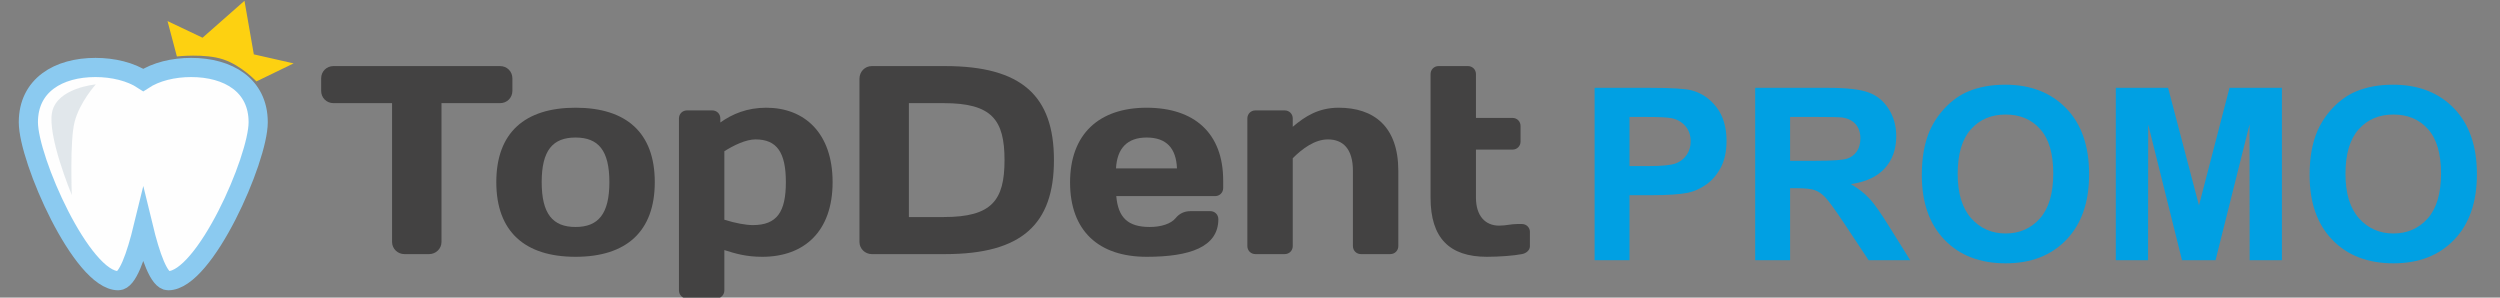 <?xml version="1.0" encoding="UTF-8"?>
<!DOCTYPE svg PUBLIC "-//W3C//DTD SVG 1.1//EN" "http://www.w3.org/Graphics/SVG/1.1/DTD/svg11.dtd">
<!-- Creator: CorelDRAW 2018 (64-Bit) -->
<svg xmlns="http://www.w3.org/2000/svg" xml:space="preserve" width="160mm" height="19.048mm" version="1.1" style="shape-rendering:geometricPrecision; text-rendering:geometricPrecision; image-rendering:optimizeQuality; fill-rule:evenodd; clip-rule:evenodd"
viewBox="0 0 16000 1904.78"
 xmlns:xlink="http://www.w3.org/1999/xlink">
 <rect x="0" y="0" width="16000" height="1904.78" fill="#808080" stroke="none"/>
 <defs>
  <style type="text/css">
   <![CDATA[
    .str0 {stroke:#8BCAF0;stroke-width:122.73;stroke-miterlimit:10}
    .fil1 {fill:#FEFEFE;fill-rule:nonzero}
    .fil2 {fill:#FEFEFE;fill-rule:nonzero}
    .fil0 {fill:#434242;fill-rule:nonzero}
    .fil4 {fill:#FDD111;fill-rule:nonzero}
    .fil3 {fill:#E1E7EB;fill-rule:nonzero}
    .fil5 {fill:#00A0E3;fill-rule:nonzero}
   ]]>
  </style>
 </defs>
 <g id="Слой_x0020_1">
  <path class="fil0" d="M3200.29 422.91c44.68,0 79.06,34.38 79.06,79.08l0 79.08c0,44.69 -34.38,79.07 -79.06,79.07l-374.78 0 0 888.8c0,42.98 -36.1,77.34 -79.08,77.34l-158.16 0c-42.99,0 -79.09,-34.36 -79.09,-77.34l0 -888.8 -374.76 0c-44.7,0 -79.07,-34.38 -79.07,-79.07l0 -79.08c0,-44.7 34.37,-79.08 79.07,-79.08l1065.87 0z"/>
  <path class="fil0" d="M3900.04 1165.56c0,-202.85 -70.49,-285.37 -216.62,-285.37 -146.14,0 -216.62,82.52 -216.62,285.37 0,202.88 70.48,287.09 216.62,287.09 146.13,0 216.62,-84.21 216.62,-287.09zm290.54 0c0,316.33 -182.24,477.94 -507.16,477.94 -324.93,0 -507.13,-161.61 -507.13,-477.94 0,-316.31 182.2,-476.19 507.13,-476.19 324.92,0 507.16,159.88 507.16,476.19z"/>
  <path class="fil0" d="M4635.88 967.87l0 438.36c70.48,22.36 139.25,34.38 182.23,34.38 154.7,0 211.43,-84.22 211.43,-275.05 0,-189.09 -56.73,-273.34 -194.24,-273.34 -61.91,0 -139.28,37.83 -199.42,75.65zm692.8 197.69c0,316.33 -182.23,477.94 -450.39,477.94 -103.16,0 -171.93,-20.66 -242.41,-42.99l0 257.85c0,29.23 -22.35,51.57 -51.58,51.57l-187.39 0c-29.22,0 -51.58,-22.34 -51.58,-51.57l0 -1100.23c0,-29.22 22.36,-51.56 51.58,-51.56l161.61 0c29.22,0 51.57,22.34 51.57,51.56l0 25.79c77.33,-55.01 171.89,-94.55 293.95,-94.55 244.15,0 424.64,161.6 424.64,476.19z"/>
  <path class="fil0" d="M5816.91 660.14l0 728.91 223.49 0c307.71,0 388.54,-106.58 388.54,-364.45 0,-257.86 -80.83,-364.46 -388.54,-364.46l-223.49 0zm232.09 -237.23c489.97,0 696.24,190.83 696.24,601.69 0,410.86 -206.27,601.68 -696.24,601.68l-469.32 0c-42.97,0 -79.07,-34.36 -79.07,-77.34l0 -1045.23c0,-44.7 34.38,-80.8 79.07,-80.8l469.32 0z"/>
  <path class="fil0" d="M7142.4 1077.89l390.23 0c-5.13,-128.94 -67.02,-197.7 -194.24,-197.7 -123.78,0 -189.11,68.76 -195.99,197.7zm1.72 177.07c12.04,137.53 73.93,197.69 214.9,197.69 72.18,0 135.81,-20.62 165.05,-56.72 22.34,-27.49 53.28,-44.71 96.27,-44.71l125.47 0c29.23,0 51.61,22.35 51.61,51.57 0,178.8 -183.96,240.71 -459.03,240.71 -306.02,0 -489.97,-165.05 -489.97,-476.23 0,-309.42 185.68,-477.9 489.97,-477.9 306.01,0 489.97,163.32 489.97,465.87l0 48.15c0,29.21 -22.37,51.57 -51.61,51.57l-632.63 0z"/>
  <path class="fil0" d="M8658.7 1093.37c0,-142.69 -65.3,-201.15 -159.85,-201.15 -84.25,0 -163.33,58.46 -225.22,120.33l0 562.15c0,29.25 -22.38,51.58 -51.58,51.58l-187.38 0c-29.24,0 -51.58,-22.33 -51.58,-51.58l0 -816.57c0,-29.22 22.34,-51.56 51.58,-51.56l187.38 0c29.2,0 51.58,22.34 51.58,51.56l0 53.29c79.06,-67.03 165.02,-122.05 293.96,-122.05 223.49,0 381.66,118.62 381.66,404l0 481.33c0,29.25 -22.36,51.58 -51.58,51.58l-187.39 0c-29.23,0 -51.58,-22.33 -51.58,-51.58l0 -481.33z"/>
  <path class="fil0" d="M9516.6 1643.5c-240.68,0 -361.03,-120.36 -361.03,-378.24l0 -790.77c0,-29.24 22.36,-51.58 51.58,-51.58l187.39 0c29.2,0 51.58,22.34 51.58,51.58l0 280.21 233.81 0c29.2,0 51.58,22.35 51.58,51.57l0 99.71c0,29.22 -22.38,51.58 -51.58,51.58l-233.81 0 0 307.7c0,116.91 60.17,178.8 147.85,178.8 44.67,0 77.36,-10.32 115.16,-10.32l30.95 0c27.29,0 48.58,19.49 51.28,45.87l0 100.14c-2.7,23.43 -23.99,41.72 -51.28,46.53 -51.55,10.32 -146.11,17.22 -223.48,17.22z"/>
  <path class="fil1" d="M610.9 431.82c113.18,0 224.52,26.68 306.06,80.1 81.45,-53.42 192.53,-80.1 306.04,-80.1 237.17,0 429.4,113.35 429.4,350.47 0,237.16 -342.3,1014.22 -576.07,1014.22 -57.8,0 -112.74,-153.8 -159.37,-346.12 -46.81,192.32 -101.72,346.12 -159.63,346.12 -233.55,0 -575.83,-777.06 -575.83,-1014.22 0,-237.12 192.22,-350.47 429.4,-350.47z"/>
  <path class="fil2 str0" d="M610.9 431.82c113.18,0 224.52,26.68 306.06,80.1 81.45,-53.42 192.53,-80.1 306.04,-80.1 237.17,0 429.4,113.35 429.4,350.47 0,237.16 -342.3,1014.22 -576.07,1014.22 -57.8,0 -112.74,-153.8 -159.37,-346.12 -46.81,192.32 -101.72,346.12 -159.63,346.12 -233.55,0 -575.83,-777.06 -575.83,-1014.22 0,-237.12 192.22,-350.47 429.4,-350.47z"/>
  <path class="fil3" d="M612.92 540.24c0,0 -244.07,21.17 -278.72,173.88 -34.65,152.69 125.39,534.01 125.39,534.01 0,0 -13.29,-343.21 17.21,-465.48 31.92,-127.9 136.12,-242.41 136.12,-242.41z"/>
  <path class="fil4" d="M1132.04 361.4c0,0 178.06,-20.53 296.1,18.6 118.06,39.17 212.74,141.16 212.74,141.16l238.31 -115.49 -254.71 -57.75 -59.86 -342.83 -268.33 236.33 -224.24 -106.5 59.99 226.48z"/>
  <path class="fil5" d="M10205.46 1665.23l0 -1103.16 357.2 0c135.32,0 223.4,5.39 264.49,16.43 63.17,16.69 116.07,52.64 158.69,108.11 42.63,55.47 63.94,127.11 63.94,214.93 0,67.79 -12.32,124.54 -36.72,170.77 -24.65,46.22 -55.72,82.42 -93.47,108.87 -37.75,26.2 -76.26,43.66 -115.3,52.13 -53.15,10.53 -129.93,15.92 -230.59,15.92l-144.83 0 0 416 -223.41 0zm223.41 -916.73l0 314.3 121.46 0c87.56,0 145.86,-5.9 175.39,-17.46 29.53,-11.55 52.64,-29.53 69.33,-54.44 16.69,-24.65 25.16,-53.15 25.16,-86.02 0,-40.32 -11.81,-73.44 -35.18,-99.63 -23.62,-26.2 -53.15,-42.63 -89.36,-49.31 -26.45,-4.88 -79.6,-7.44 -159.72,-7.44l-107.08 0z"/>
  <path id="1" class="fil5" d="M11233.13 1665.23l0 -1103.16 469.16 0c117.86,0 203.63,10.01 257.04,29.78 53.67,19.78 96.3,54.96 128.39,105.54 32.1,50.85 48.28,108.63 48.28,173.85 0,82.94 -24.14,151.25 -72.67,205.17 -48.53,53.93 -120.95,87.83 -217.5,101.95 48.02,27.99 87.57,58.8 118.64,92.44 31.32,33.64 73.44,93.47 126.34,179.24l134.55 215.19 -266.29 0 -159.72 -240.87c-57.26,-85.51 -96.55,-139.43 -117.86,-161.77 -21.06,-22.09 -43.4,-37.5 -67.03,-45.71 -23.88,-8.22 -61.37,-12.33 -112.73,-12.33l-45.19 0 0 460.68 -223.41 0zm223.41 -636.32l164.86 0c106.82,0 173.33,-4.62 200.04,-13.61 26.44,-8.99 47.5,-24.65 62.39,-46.74 15.16,-22.08 22.6,-49.81 22.6,-82.94 0,-37.23 -10.01,-67.02 -29.79,-90.13 -19.77,-22.86 -47.76,-37.24 -83.71,-43.14 -18.23,-2.57 -72.41,-3.85 -162.55,-3.85l-173.84 0 0 280.41z"/>
  <path id="2" class="fil5" d="M12299.57 1120.33c0,-112.48 16.95,-206.98 50.59,-283.5 24.91,-56.24 59.32,-106.82 102.71,-151.5 43.4,-44.69 90.91,-77.81 142.52,-99.64 68.82,-29.02 148.17,-43.65 238.04,-43.65 162.81,0 292.74,50.59 390.58,151.5 97.58,101.18 146.37,241.64 146.37,421.65 0,178.47 -48.53,318.16 -145.34,418.82 -96.81,100.92 -226.49,151.25 -388.52,151.25 -164.09,0 -294.8,-50.07 -391.61,-150.48 -96.81,-100.15 -145.34,-238.3 -145.34,-414.45zm229.57 -7.45c0,125.05 29.02,219.81 86.79,284.52 57.78,64.45 131.22,96.81 220.07,96.81 89.11,0 162.04,-32.1 219.3,-96.04 57.01,-64.2 85.51,-160.24 85.51,-288.37 0,-126.6 -27.73,-221.1 -83.46,-283.24 -55.46,-62.4 -129.16,-93.47 -221.35,-93.47 -91.93,0 -166.14,31.58 -222.38,94.5 -56.23,63.17 -84.48,158.18 -84.48,285.29z"/>
  <polygon id="3" class="fil5" points="13541.14,1665.23 13541.14,562.07 13875.74,562.07 14073.46,1314.46 14268.88,562.07 14604.25,562.07 14604.25,1665.23 14397.79,1665.23 14397.02,796.77 14179.52,1665.23 13964.84,1665.23 13748.37,796.77 13747.6,1665.23 "/>
  <path id="4" class="fil5" d="M14781.43 1120.33c0,-112.48 16.95,-206.98 50.59,-283.5 24.91,-56.24 59.32,-106.82 102.71,-151.5 43.4,-44.69 90.91,-77.81 142.52,-99.64 68.82,-29.02 148.17,-43.65 238.04,-43.65 162.81,0 292.74,50.59 390.58,151.5 97.58,101.18 146.37,241.64 146.37,421.65 0,178.47 -48.53,318.16 -145.34,418.82 -96.81,100.92 -226.49,151.25 -388.52,151.25 -164.09,0 -294.8,-50.07 -391.61,-150.48 -96.81,-100.15 -145.34,-238.3 -145.34,-414.45zm229.57 -7.45c0,125.05 29.02,219.81 86.79,284.52 57.78,64.45 131.22,96.81 220.07,96.81 89.11,0 162.04,-32.1 219.3,-96.04 57.01,-64.2 85.51,-160.24 85.51,-288.37 0,-126.6 -27.73,-221.1 -83.46,-283.24 -55.46,-62.4 -129.16,-93.47 -221.35,-93.47 -91.93,0 -166.14,31.58 -222.38,94.5 -56.23,63.17 -84.48,158.18 -84.48,285.29z"/>
 </g>
</svg>

